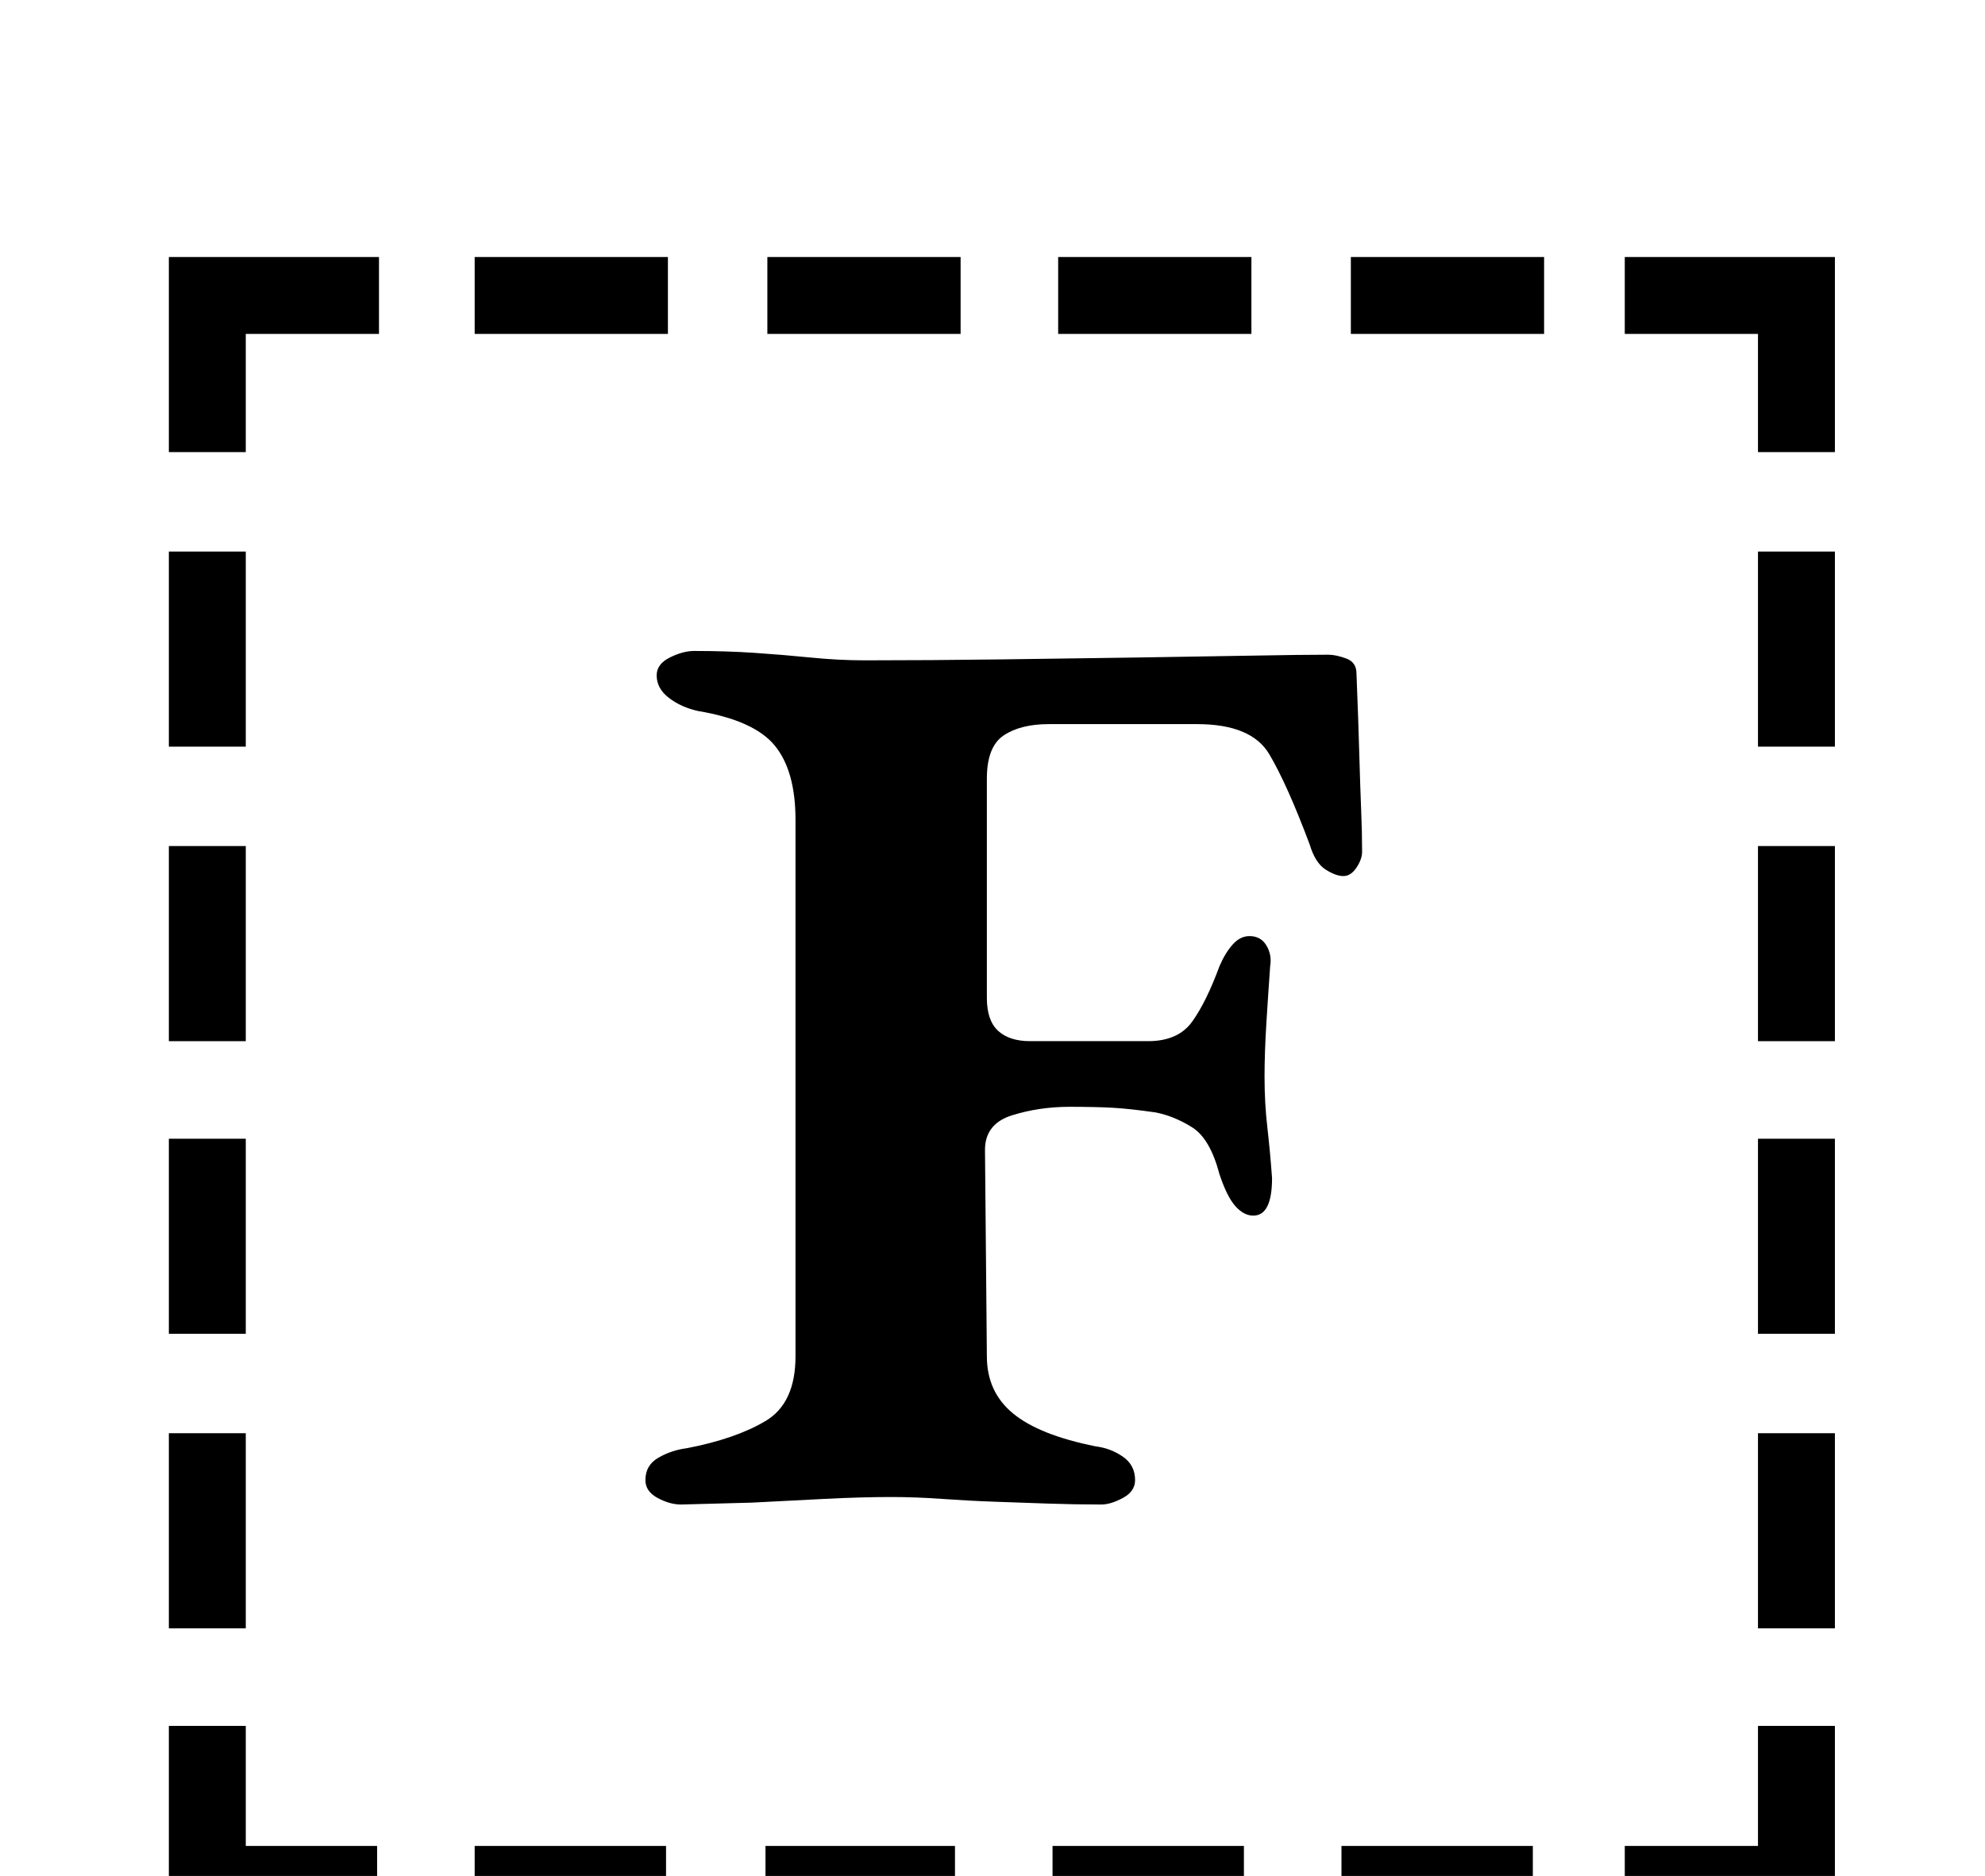 <?xml version="1.0" standalone="no"?>
<!DOCTYPE svg PUBLIC "-//W3C//DTD SVG 1.1//EN" "http://www.w3.org/Graphics/SVG/1.1/DTD/svg11.dtd" >
<svg xmlns="http://www.w3.org/2000/svg" xmlns:xlink="http://www.w3.org/1999/xlink" version="1.1" viewBox="-10 0 1058 1000">
  <g transform="matrix(1 0 0 -1 0 800)">
   <path fill="currentColor"
d="M80 506h41v-104h-41v104zM80 349h41v-104h-41v104zM80 193h41v-104h-41v104zM80 36h41v-104h-41v104zM856 -184h71v64h41v-105h-112v41zM243 622v41h103v-41h-103zM399 622v41h103v-41h-103zM554 622v41h103v-41h-103zM710 622v41h103v-41h-103zM968 -68h-41v104h41v-104
zM968 89h-41v104h41v-104zM968 245h-41v104h41v-104zM968 402h-41v104h41v-104zM807 -184v-41h-102v41h102zM653 -184v-41h-102v41h102zM499 -184v-41h-101v41h101zM345 -184v-41h-102v41h102zM191 -225h-111v105h41v-64h70v-41zM927 559v63h-71v41h112v-104h-41zM80 559
v104h112v-41h-71v-63h-41zM353 -2q-6 0 -12.5 3.5t-6.5 9.5q0 8 7 12t15 5q26 5 42 14.5t16 34.5v286q0 26 -11 39.5t-41 18.5q-9 2 -15.5 7t-6.5 12q0 6 7 9.5t13 3.5q17 0 32 -1t30 -2.5t29 -1.5q35 0 72.5 0.5t72 1t61.5 1t41 0.5q4 0 9.5 -2t5.5 -8q1 -25 1.5 -43t1 -30
t0.5 -22q0 -4 -3 -8.5t-7 -4.5t-9.5 3.5t-8.5 13.5q-12 32 -21.5 48t-38.5 16h-79q-15 0 -24 -6t-9 -23v-117q0 -12 6 -17.5t17 -5.5h63q16 0 23.5 10.5t14.5 29.5q3 7 7 11.5t9 4.5q6 0 9 -5t2 -11q-1 -14 -2 -30t-1 -29q0 -14 1.5 -27t2.5 -27q0 -10 -2.5 -15t-7.5 -5
t-9.5 5t-8.5 17q-5 19 -14.5 25t-19.5 8q-14 2 -23 2.5t-23 0.5q-16 0 -30.5 -4.5t-14.5 -18.5l1 -110q0 -19 14 -30.5t44 -17.5q8 -1 14.5 -5.5t6.5 -12.5q0 -6 -6.5 -9.5t-11.5 -3.5q-14 0 -28.5 0.5t-28.5 1t-28 1.5t-27 1q-16 0 -35.5 -1l-39 -2t-37.5 -1z" />
  </g>

</svg>
